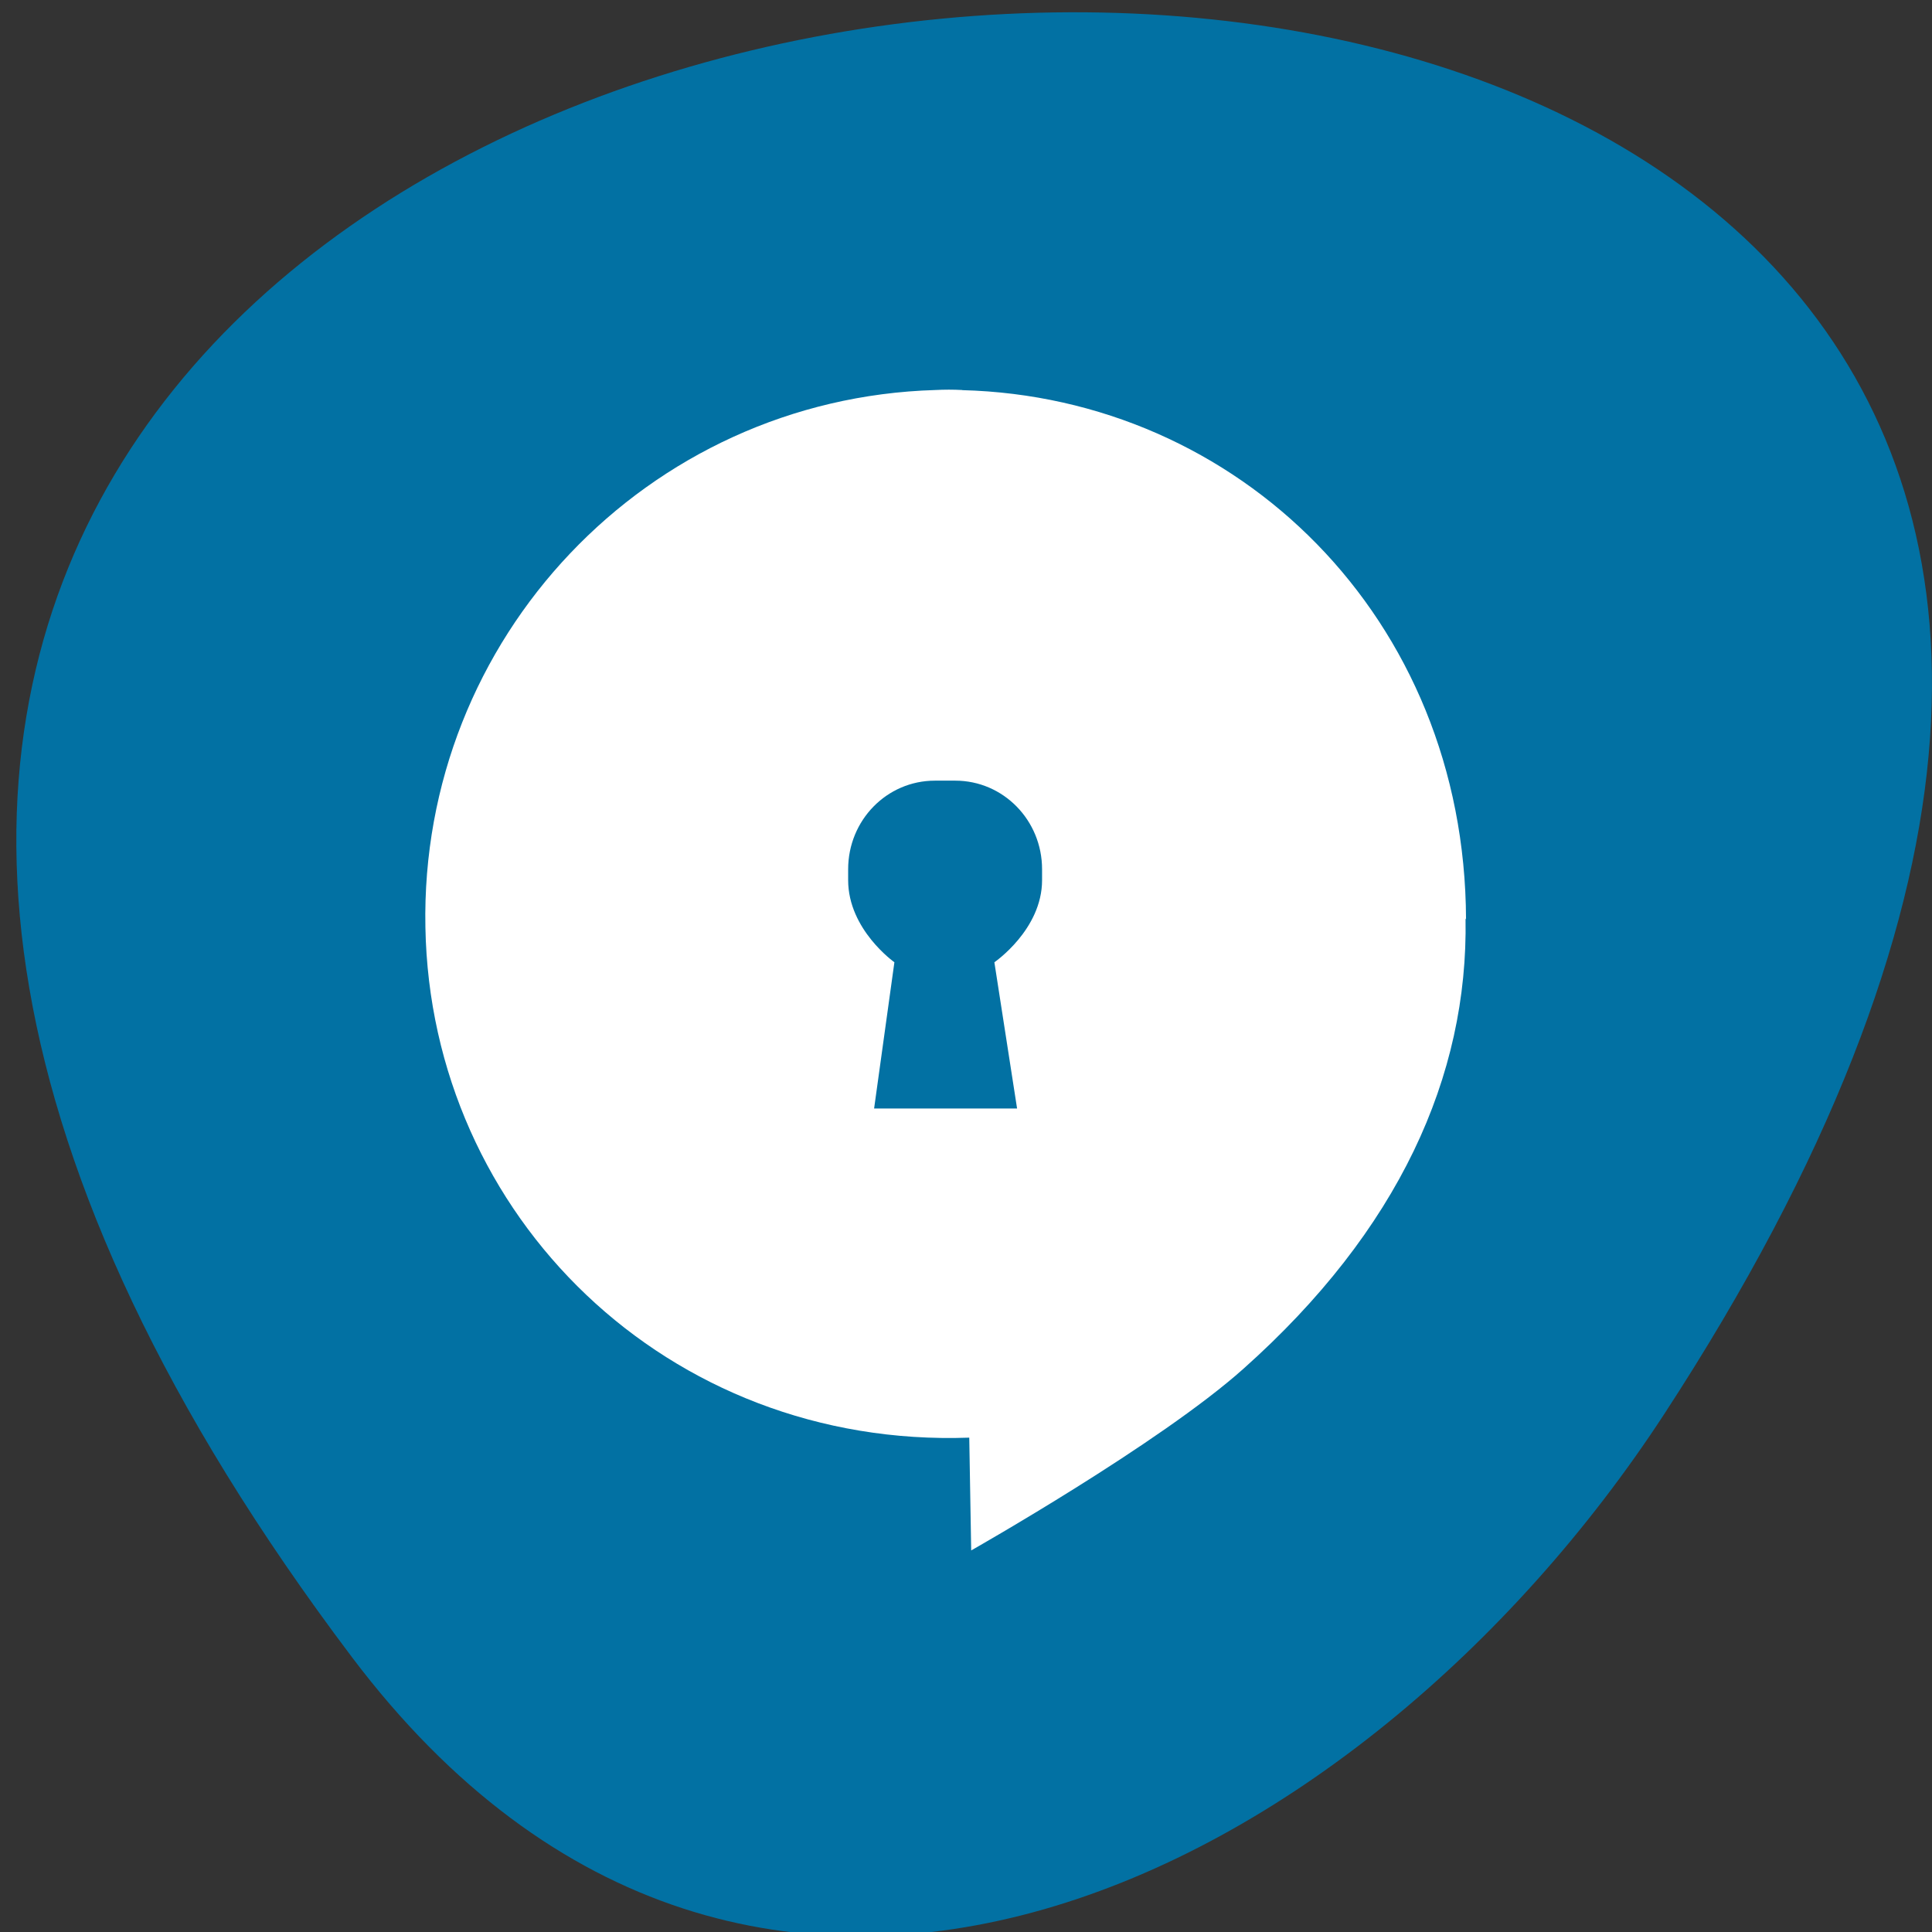 <svg xmlns="http://www.w3.org/2000/svg" viewBox="0 0 16 16"><rect x="0" y="0" width="16" height="16" fill="#333333" stroke="none"/><path d="m 2.914 13.723 c -12.508 -16.578 21.91 -18.934 10.867 -2.01 c -2.52 3.859 -7.555 6.402 -10.867 2.01" fill="#0271a3"/><path d="m 7.969 3.23 c -0.074 -0.004 -0.148 -0.004 -0.223 0 c -2.387 0.07 -4.27 2.055 -4.223 4.449 c 0.043 2.395 2.01 4.316 4.504 4.227 l 0.016 0.934 c 0 0 1.559 -0.883 2.254 -1.504 c 1.285 -1.145 1.863 -2.422 1.84 -3.73 l 0.004 0.008 c -0.008 -2.5 -1.891 -4.324 -4.172 -4.383 m -0.23 3.234 h 0.172 c 0.398 0 0.719 0.328 0.719 0.734 v 0.09 c 0 0.41 -0.395 0.68 -0.395 0.68 l 0.188 1.211 h -1.184 l 0.168 -1.211 c 0 0 -0.383 -0.27 -0.383 -0.68 v -0.09 c 0 -0.406 0.32 -0.734 0.719 -0.734" fill="#fff" fill-rule="evenodd"/></svg>